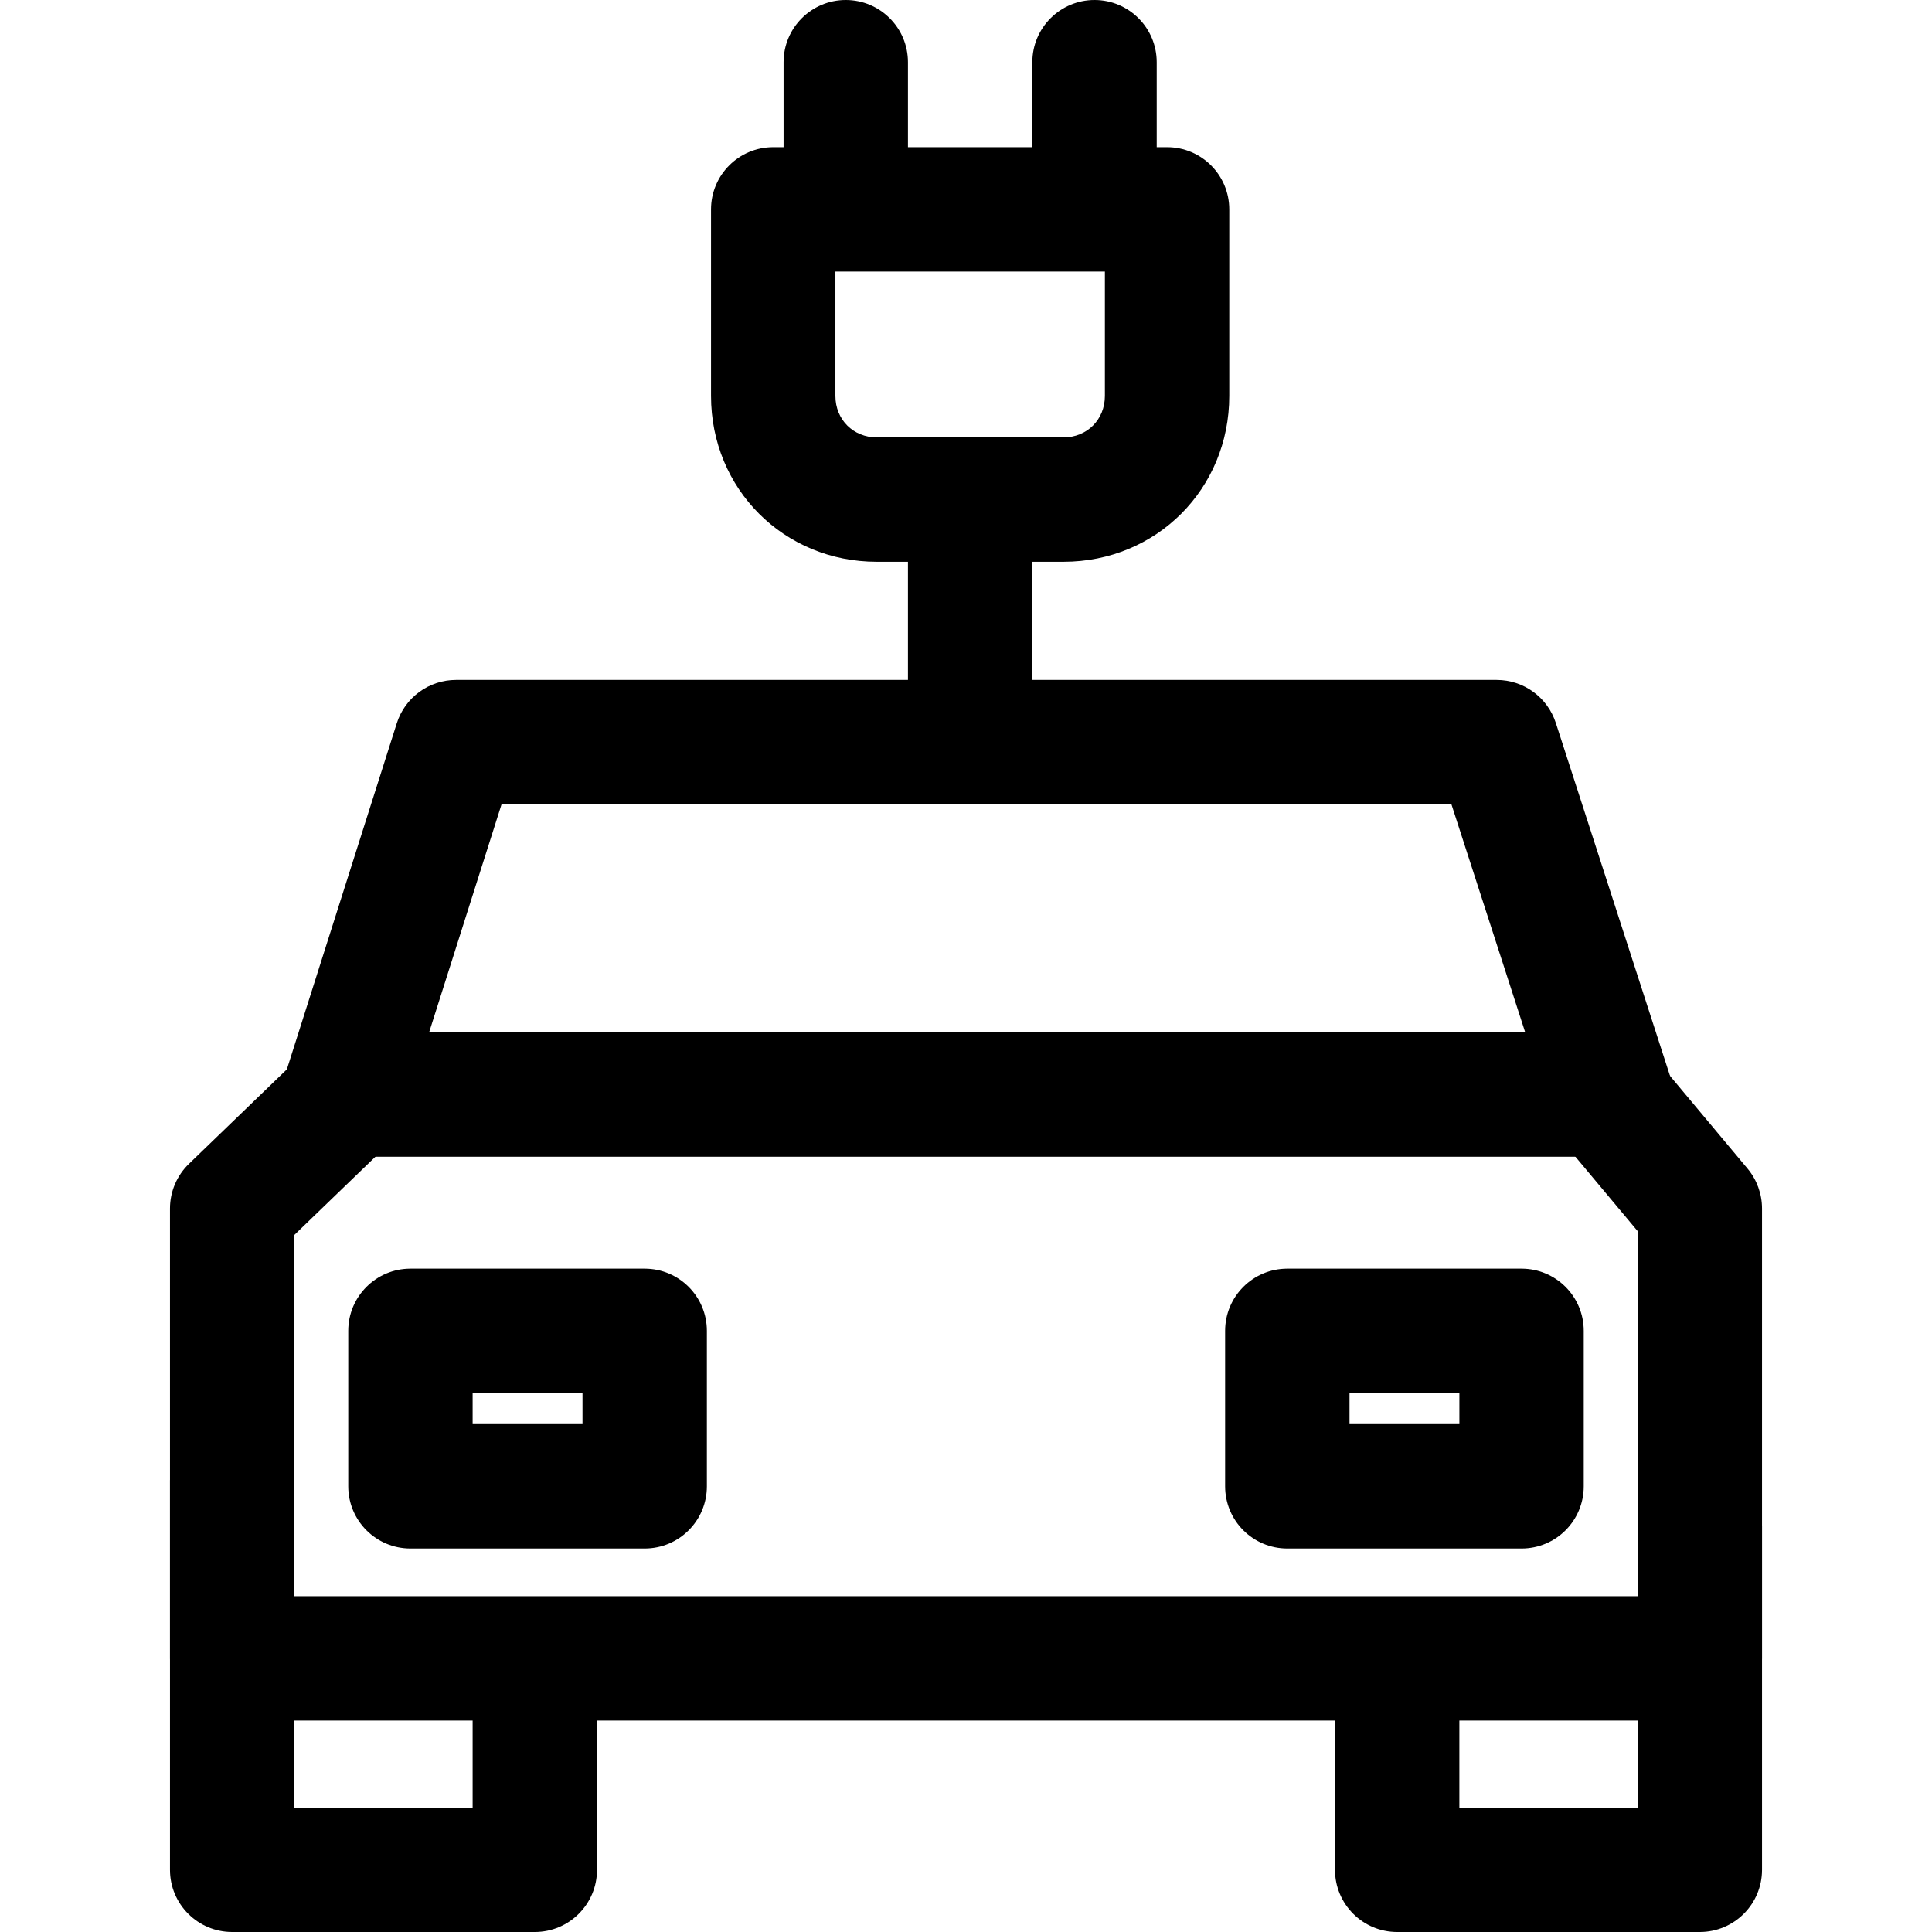 <?xml version="1.0" encoding="iso-8859-1"?>
<!-- Generator: Adobe Illustrator 19.0.0, SVG Export Plug-In . SVG Version: 6.00 Build 0)  -->
<svg version="1.1" id="Capa_1" xmlns="http://www.w3.org/2000/svg" xmlns:xlink="http://www.w3.org/1999/xlink" x="0px" y="0px"
	 viewBox="0 0 512 512" style="enable-background:new 0 0 512 512;" xml:space="preserve">
<g>
	<g>
		<path d="M433.991,404.326v74.712h-47.245v-39.004h-32.961v55.485c0,9.103,7.378,16.481,16.481,16.481h80.206
			c9.103,0,16.481-7.378,16.481-16.481v-91.193H433.991z"/>
	</g>
</g>
<g>
	<g>
		<path d="M125.253,440.034v39.004H78.009V392.24H45.047v103.279c0,9.103,7.378,16.481,16.481,16.481h80.206
			c9.103,0,16.481-7.378,16.481-16.481v-55.485H125.253z"/>
	</g>
</g>
<g>
	<g>
		<path d="M463.124,309.7l-25.27-30.215l-25.292,21.15l21.43,25.622v96.747H78.009v-95.731l26.276-25.353l-22.886-23.721
			l-31.313,30.215c-3.219,3.104-5.038,7.389-5.038,11.861v119.21c0,9.103,7.378,16.481,16.481,16.481h388.944
			c9.103,0,16.481-7.378,16.481-16.481v-119.21C466.953,316.407,465.596,312.666,463.124,309.7z"/>
	</g>
</g>
<g>
	<g>
		<path d="M442.528,284.99l-30.215-93.391c-2.197-6.801-8.531-11.41-15.679-11.41H120.858c-7.18,0-13.531,4.648-15.706,11.487
			l-29.665,93.391c-1.593,5.01-0.698,10.476,2.406,14.723c3.104,4.247,8.043,6.752,13.3,6.752H426.85
			c5.274,0,10.229-2.522,13.322-6.785C443.276,295.499,444.149,290.005,442.528,284.99z M113.722,273.579l19.195-60.429h251.726
			l19.552,60.429H113.722z"/>
	</g>
</g>
<g>
	<g>
		<path d="M170.85,336.206h-62.077c-9.103,0-16.481,7.378-16.481,16.481v41.202c0,9.103,7.378,16.481,16.481,16.481h62.077
			c9.103,0,16.481-7.378,16.481-16.481v-41.202C187.33,343.584,179.953,336.206,170.85,336.206z M154.369,377.408h-29.116v-8.24
			h29.116V377.408z"/>
	</g>
</g>
<g>
	<g>
		<path d="M403.227,336.206H341.15c-9.103,0-16.481,7.378-16.481,16.481v41.202c0,9.103,7.378,16.481,16.481,16.481h62.077
			c9.108,0,16.481-7.378,16.481-16.481v-41.202C419.708,343.584,412.33,336.206,403.227,336.206z M386.752,377.408h-29.116v-8.24
			h29.116V377.408z"/>
	</g>
</g>
<g>
	<g>
		<rect x="240.618" y="132.395" width="32.961" height="64.275"/>
	</g>
</g>
<g>
	<g>
		<path d="M309.288,39.004H204.91c-9.103,0-16.481,7.378-16.481,16.481v49.442c0,24.644,19.304,43.948,43.948,43.948h49.442
			c24.644,0,43.948-19.304,43.948-43.948V55.485C325.768,46.382,318.39,39.004,309.288,39.004z M292.807,104.927
			c0,6.263-4.719,10.987-10.987,10.987h-49.442c-6.263,0-10.987-4.724-10.987-10.987V71.966h71.416V104.927z"/>
	</g>
</g>
<g>
	<g>
		<path d="M224.137,0c-9.103,0-16.481,7.378-16.481,16.481v36.258c0,9.103,7.378,16.481,16.481,16.481s16.481-7.378,16.481-16.481
			V16.481C240.618,7.378,233.24,0,224.137,0z"/>
	</g>
</g>
<g>
	<g>
		<path d="M290.06,0c-9.103,0-16.481,7.378-16.481,16.481v36.258c0,9.103,7.378,16.481,16.481,16.481s16.481-7.378,16.481-16.481
			V16.481C306.541,7.378,299.163,0,290.06,0z"/>
	</g>
</g>
<g>
</g>
<g>
</g>
<g>
</g>
<g>
</g>
<g>
</g>
<g>
</g>
<g>
</g>
<g>
</g>
<g>
</g>
<g>
</g>
<g>
</g>
<g>
</g>
<g>
</g>
<g>
</g>
<g>
</g>
</svg>
